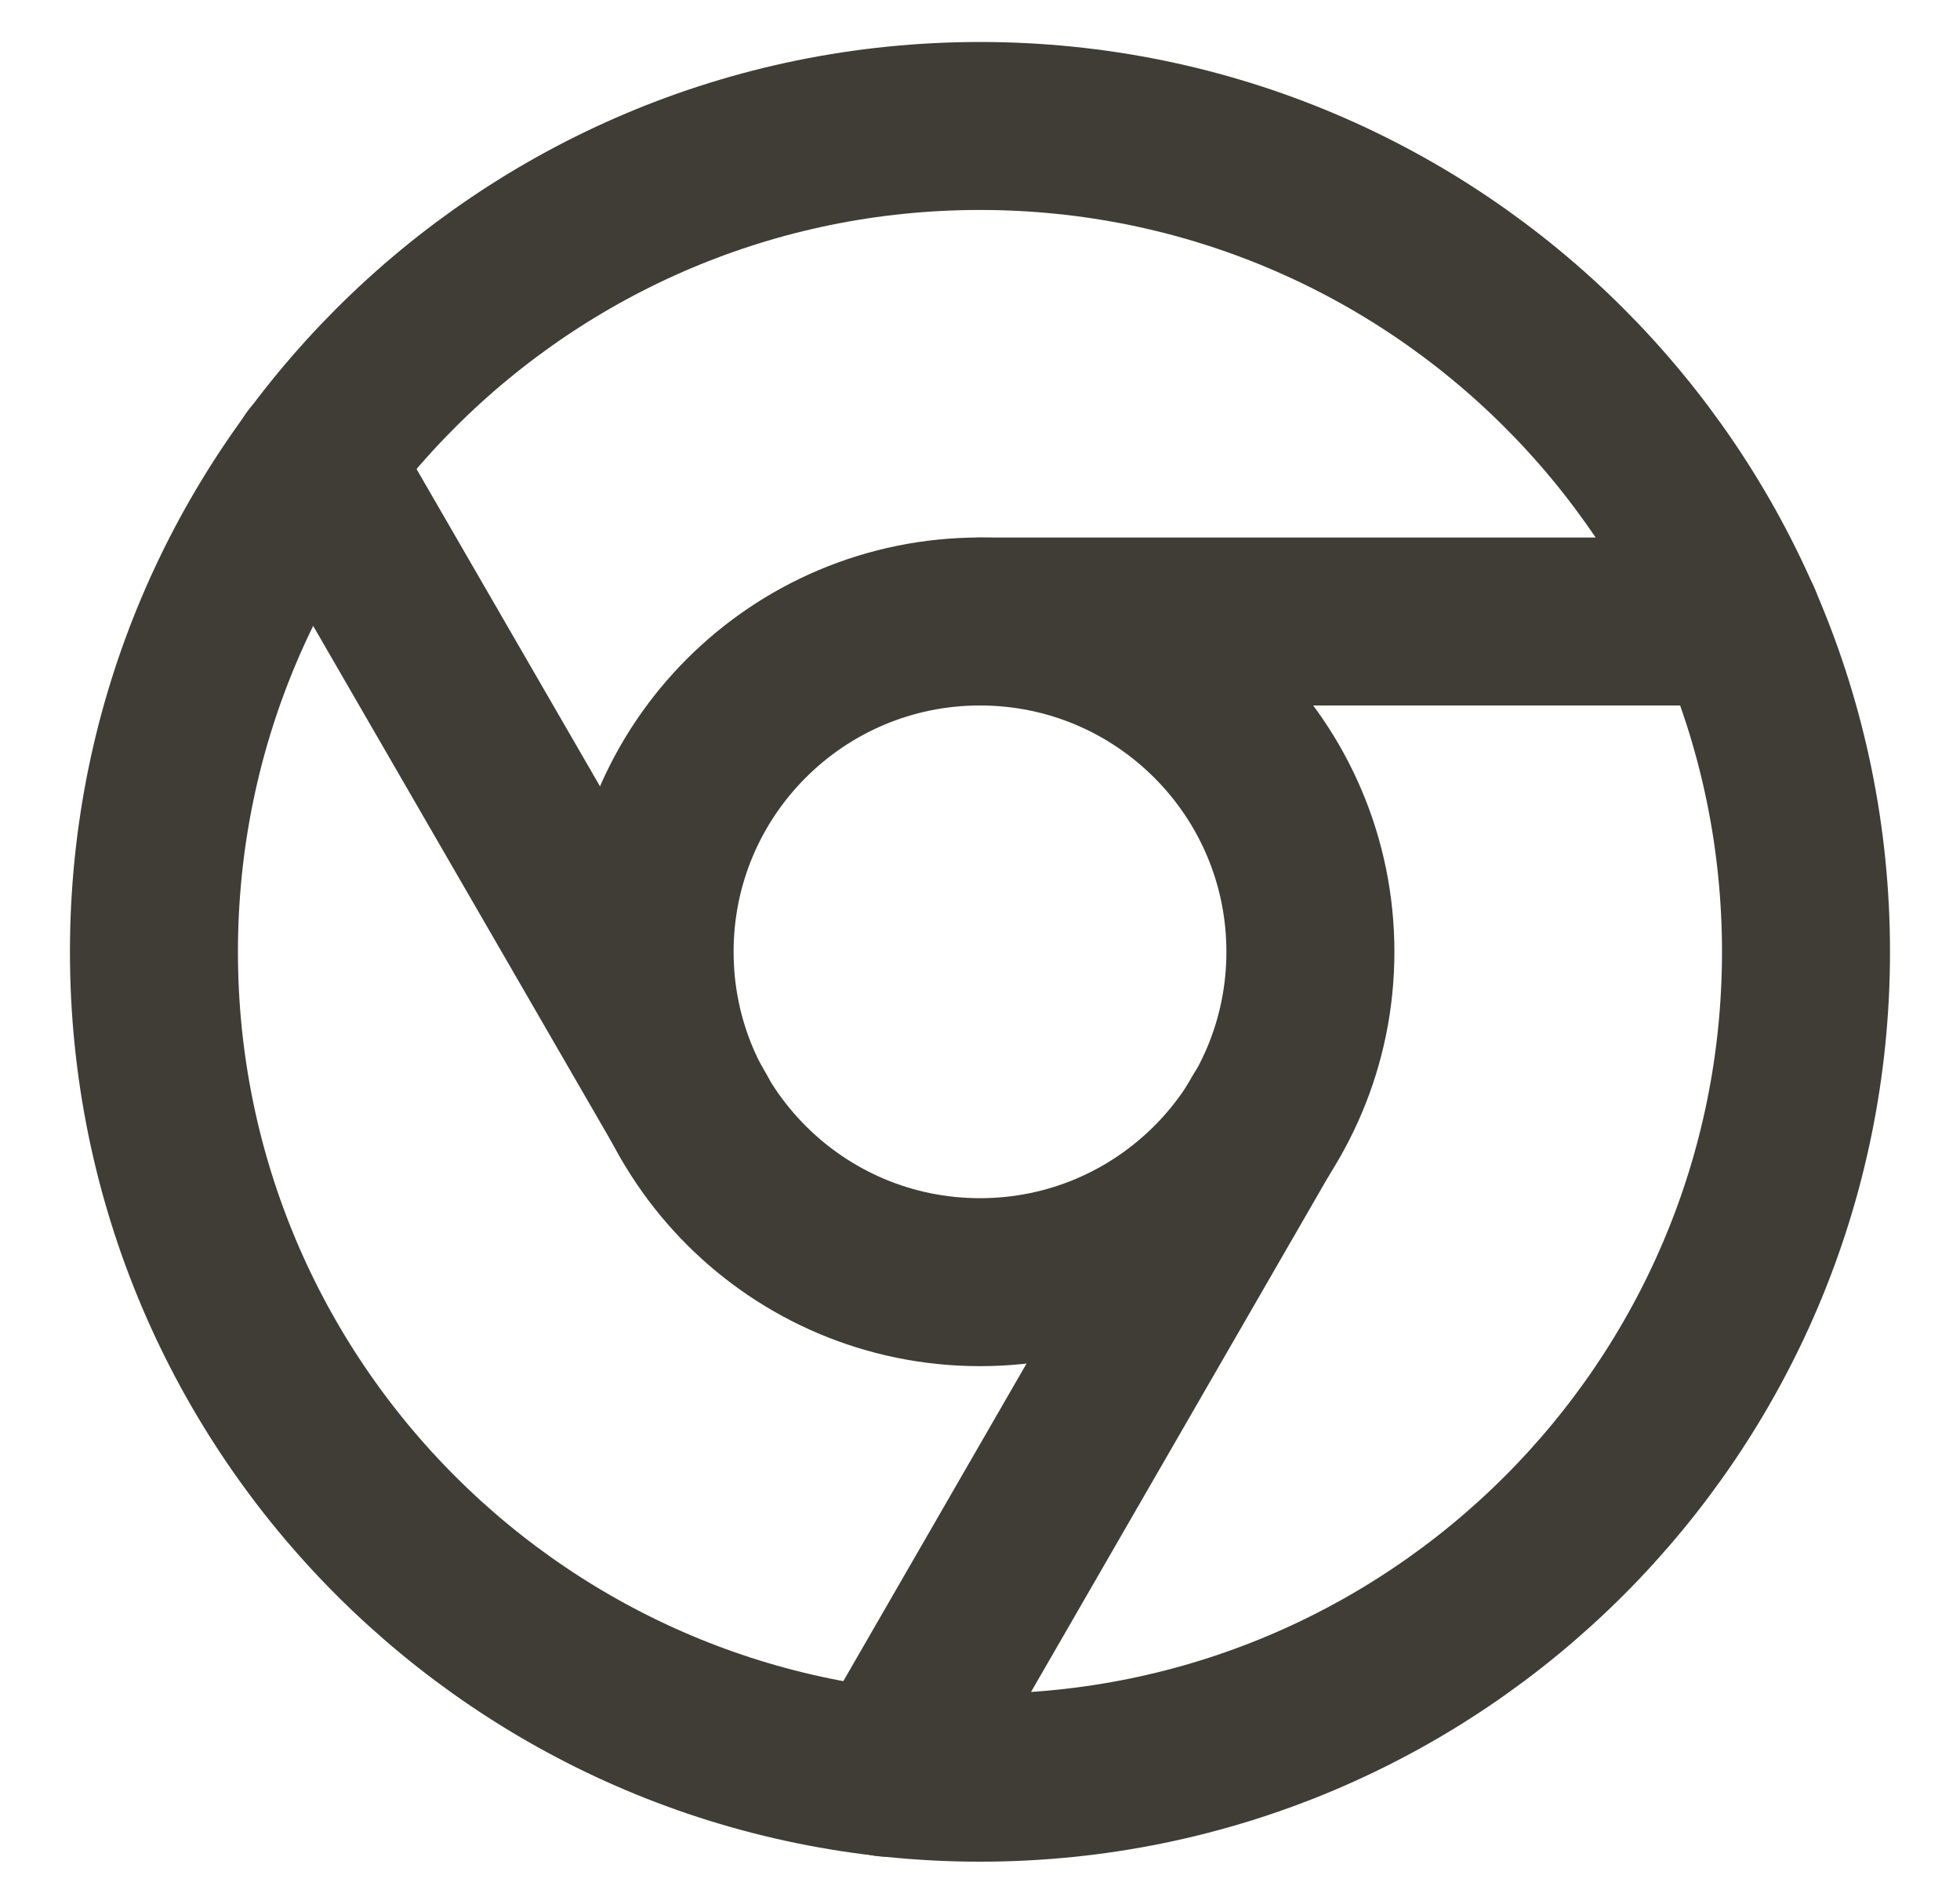 <svg width="35" height="34" viewBox="0 0 35 34" fill="none" xmlns="http://www.w3.org/2000/svg">
<path d="M17.5 31.75C25.646 31.75 32.25 25.146 32.25 17C32.25 8.853 25.646 2.25 17.5 2.25C9.353 2.25 2.749 8.853 2.749 17C2.749 25.146 9.353 31.75 17.5 31.75Z" stroke="#403D37" stroke-width="3" stroke-linecap="round" stroke-linejoin="round"/>
<path d="M17.5 22.9C20.758 22.9 23.4 20.258 23.4 17C23.4 13.741 20.758 11.1 17.5 11.1C14.241 11.1 11.6 13.741 11.6 17C11.6 20.258 14.241 22.9 17.5 22.9Z" stroke="#403D37" stroke-width="3" stroke-linecap="round" stroke-linejoin="round"/>
<path d="M31.025 11.1H17.499M5.625 8.238L12.396 19.95M15.847 31.662L22.603 19.95" stroke="#403D37" stroke-width="3" stroke-linecap="round" stroke-linejoin="round"/>
</svg>
